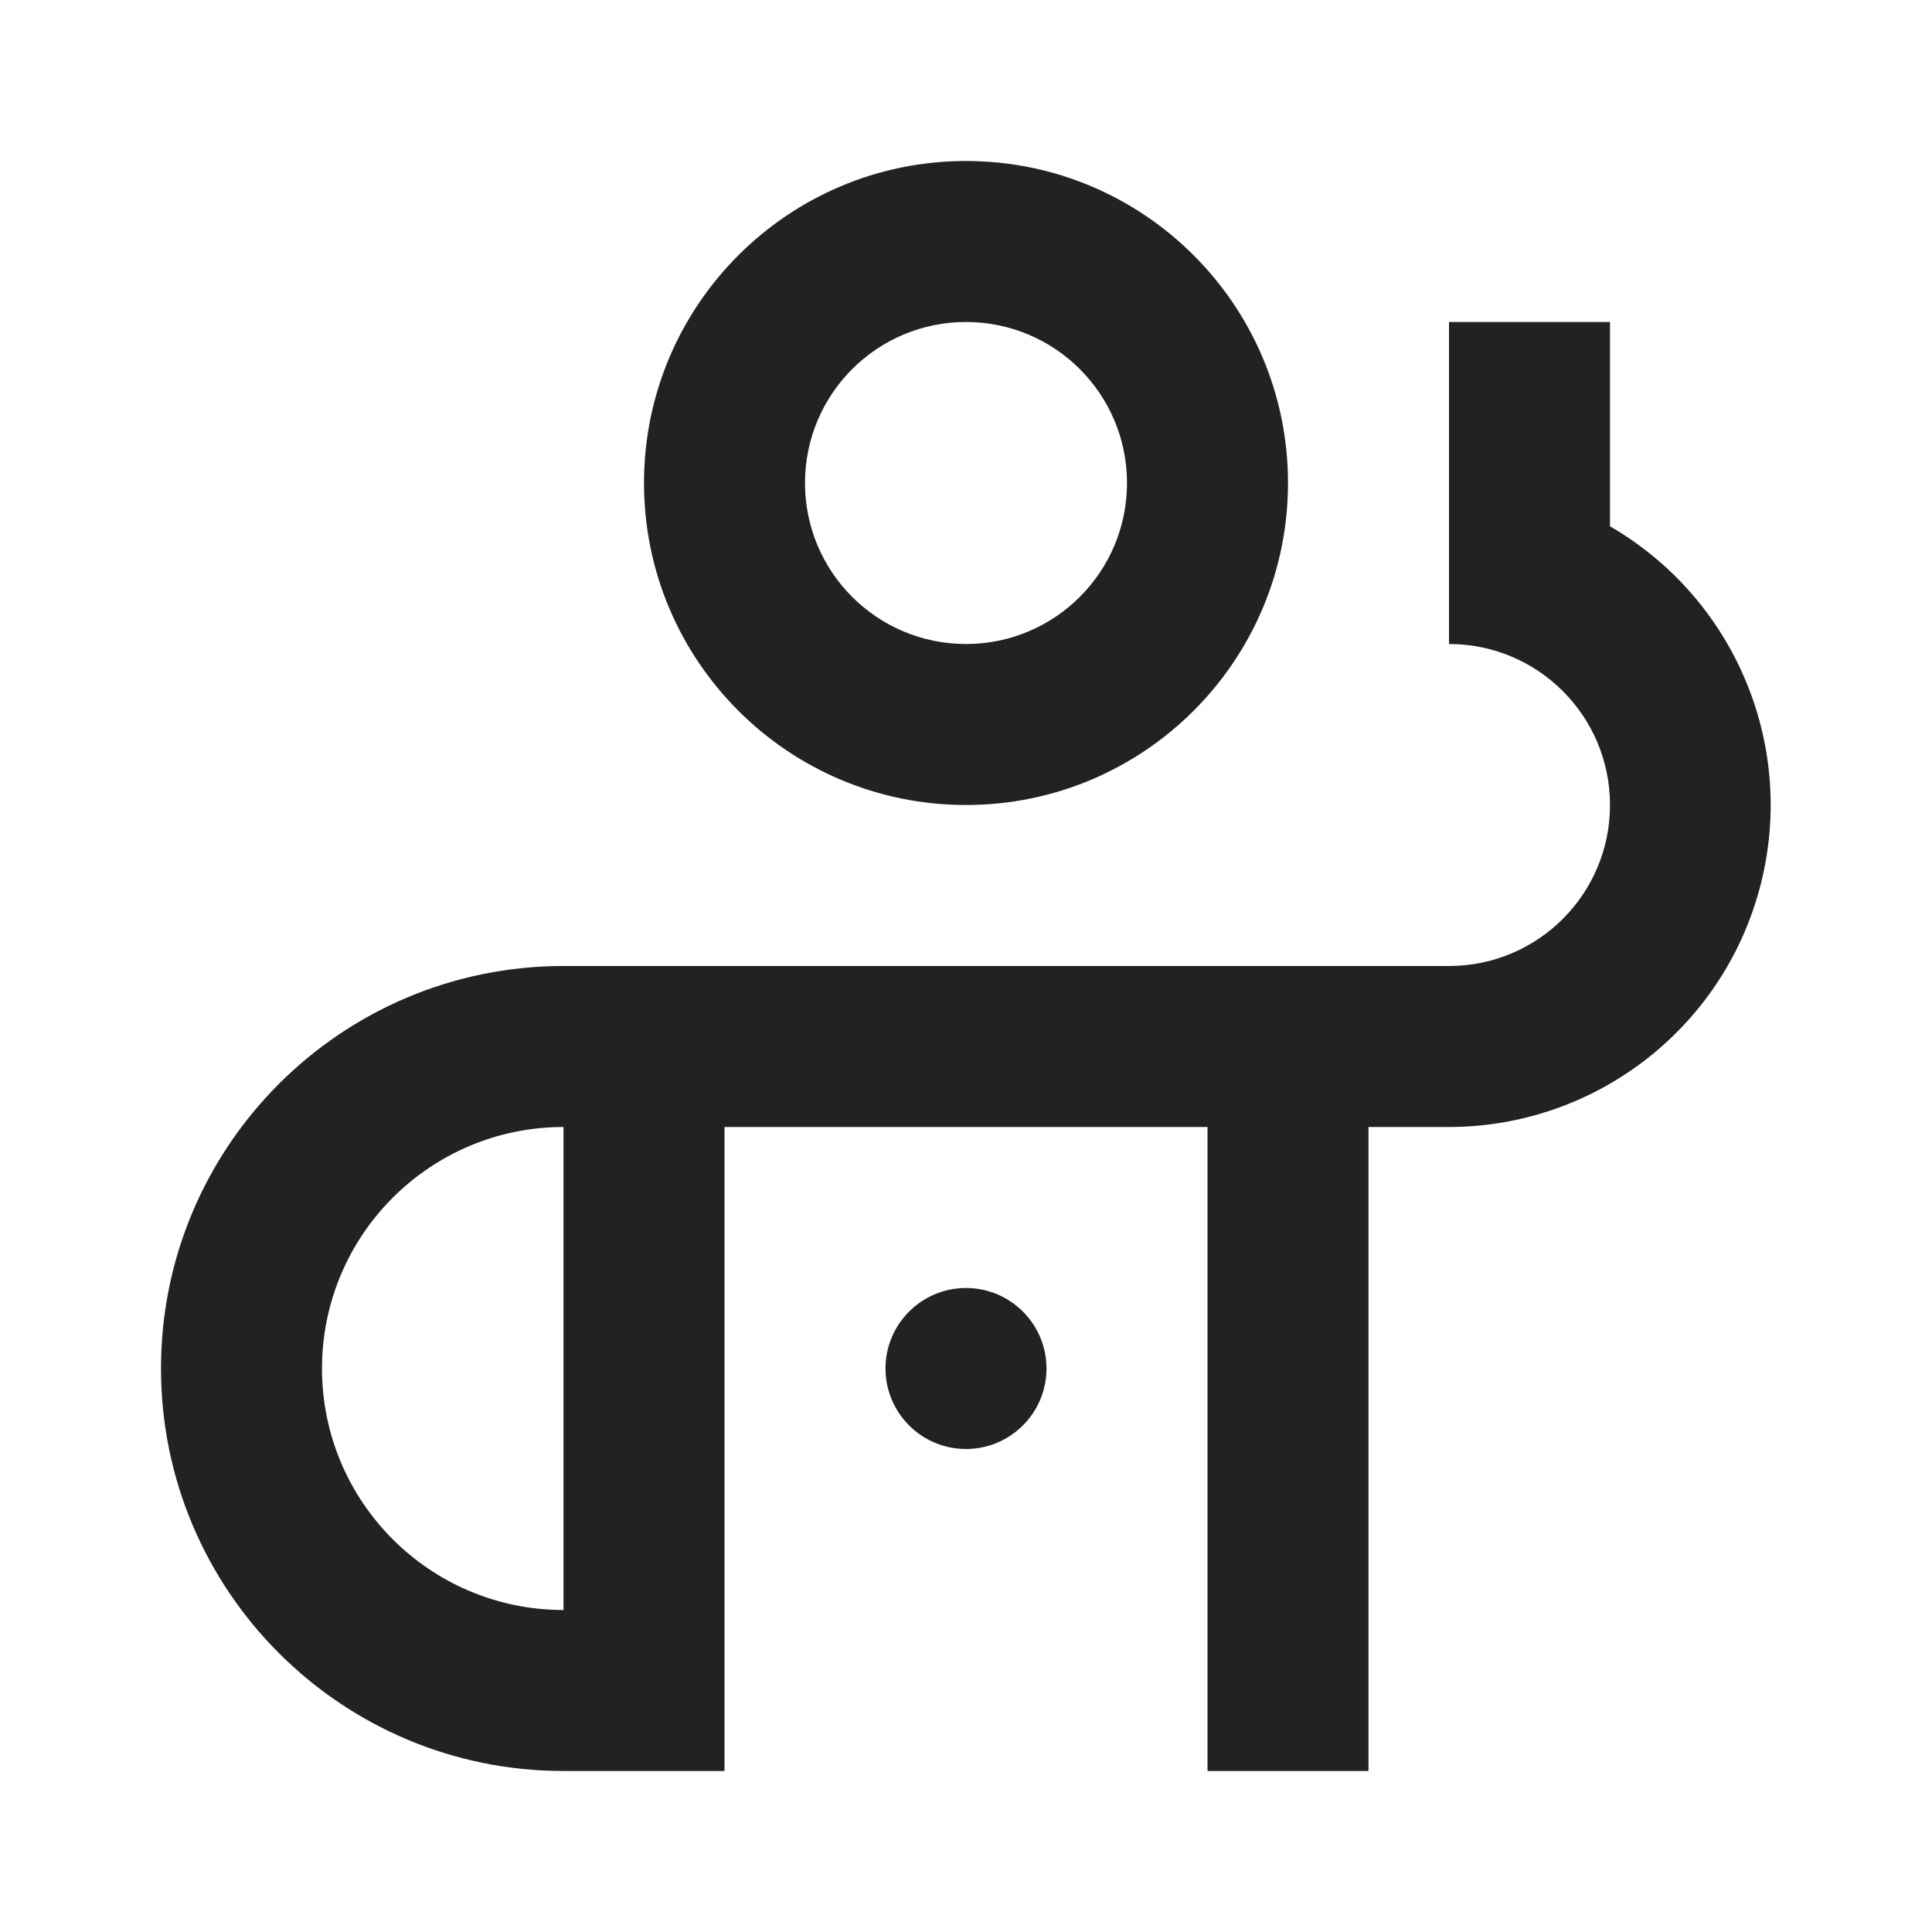 <?xml version="1.0" encoding="UTF-8"?>
<svg width="24px" height="24px" viewBox="0 0 24 24" version="1.1" xmlns="http://www.w3.org/2000/svg" xmlns:xlink="http://www.w3.org/1999/xlink">
    <!-- Generator: Sketch 59.1 (86144) - https://sketch.com -->
    <title>dark / Customer</title>
    <desc>Created with Sketch.</desc>
    <defs>
        <path d="M10,8 C12.209,8 14,6.209 14,4 C14,1.791 12.209,0 10,0 C7.791,0 6,1.791 6,4 C6,6.209 7.791,8 10,8 Z M18,2 L18,4.538 C19.565,5.445 20.328,7.289 19.859,9.036 C19.391,10.783 17.809,11.998 16,12 L16,12 L15,12 L15,20 L13,20 L13,12 L7,12 L7,20 L5,20 C2.239,20 0,17.761 0,15 C0,12.239 2.239,10 5,10 L5,10 L16,10 C17.105,10 18,9.105 18,8 C18,6.895 17.105,6 16,6 L16,6 L16,2 L18,2 Z M5,12 C3.343,12 2,13.343 2,15 C2,16.657 3.343,18 5,18 L5,18 Z M10,14 C10.552,14 11,14.448 11,15 C11,15.552 10.552,16 10,16 C9.448,16 9,15.552 9,15 C9,14.448 9.448,14 10,14 Z M10,2 C11.105,2 12,2.895 12,4 C12,5.105 11.105,6 10,6 C8.895,6 8,5.105 8,4 C8,2.895 8.895,2 10,2 Z" id="path-1"></path>
    </defs>
    <g id="dark-/-Customer" stroke="none" stroke-width="1" fill="none" fill-rule="evenodd">
        <g id="Customer" transform="translate(2, 2)">
            <rect id="Rectangle-path" fill="#FFFFFF" fill-rule="nonzero" opacity="0" x="0" y="0" width="20" height="20"></rect>
            <mask id="mask-2" fill="white">
                <use xlink:href="#path-1"></use>
            </mask>
            <use id="Mask" fill="#222222" xlink:href="#path-1"></use>
        </g>
    </g>
</svg>